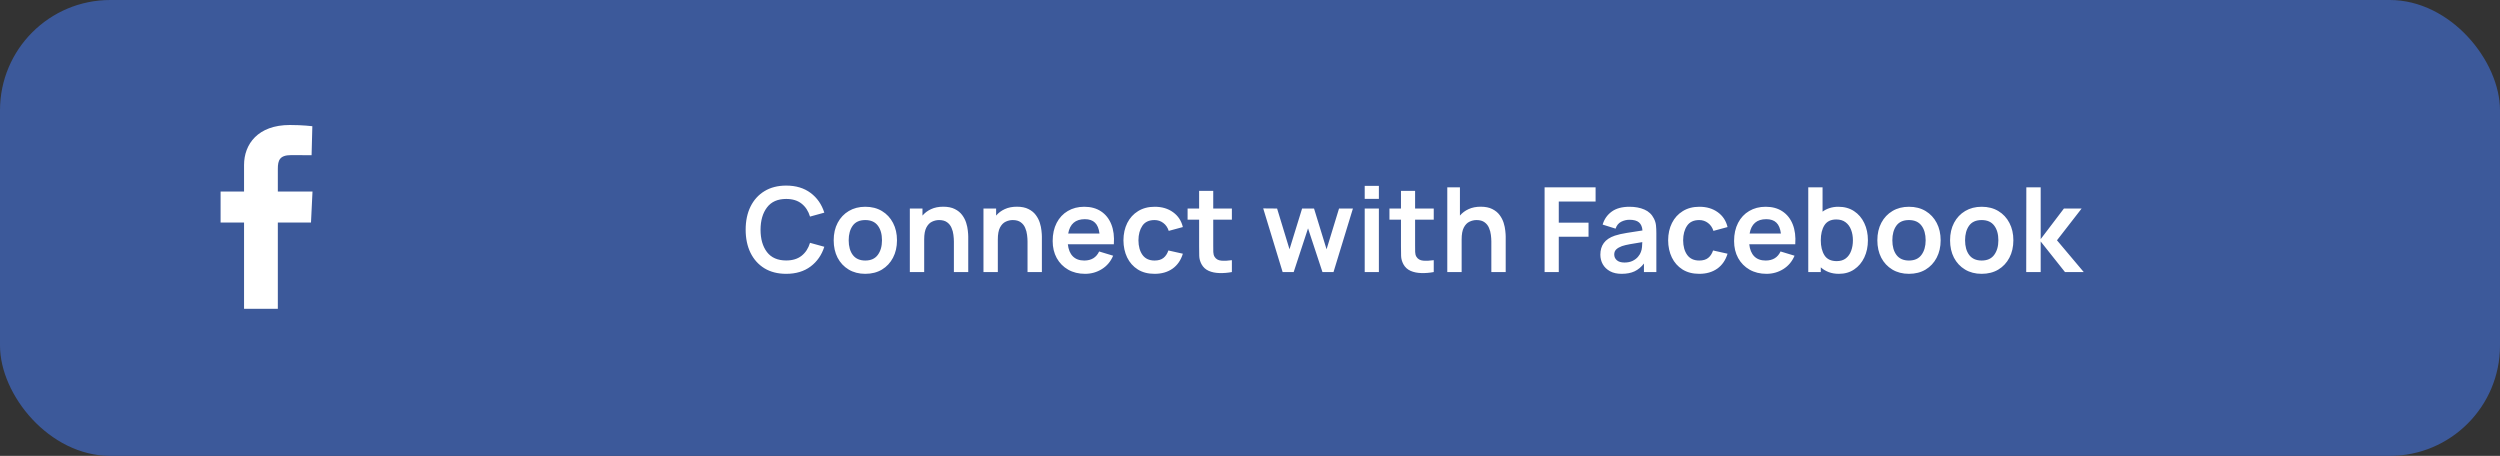 <svg width="340" height="62" viewBox="0 0 340 62" fill="none" xmlns="http://www.w3.org/2000/svg">
<rect x="0" y="0" width="340" height="62" fill="#333333" stroke="none"/>
<rect width="340" height="62" rx="15" fill="#3C599A"/>
<path d="M33.191 42V30.269H30V26.046H33.191V22.438C33.191 19.603 35.076 17 39.419 17C41.178 17 42.478 17.164 42.478 17.164L42.376 21.108C42.376 21.108 41.049 21.096 39.602 21.096C38.036 21.096 37.785 21.797 37.785 22.962V26.046H42.5L42.295 30.269H37.785V42H33.191Z" fill="white"/>
<path d="M106.922 37.24C108.244 37.24 109.348 36.909 110.234 36.248C111.124 35.581 111.748 34.685 112.106 33.56L110.162 33.024C109.938 33.771 109.556 34.357 109.018 34.784C108.479 35.211 107.78 35.424 106.922 35.424C105.764 35.424 104.892 35.043 104.306 34.28C103.724 33.512 103.434 32.499 103.434 31.24C103.439 29.981 103.732 28.971 104.314 28.208C104.895 27.44 105.764 27.056 106.922 27.056C107.78 27.056 108.479 27.269 109.018 27.696C109.556 28.123 109.938 28.709 110.162 29.456L112.106 28.92C111.748 27.789 111.124 26.893 110.234 26.232C109.348 25.571 108.244 25.24 106.922 25.24C105.775 25.24 104.788 25.493 103.962 26C103.14 26.501 102.508 27.203 102.066 28.104C101.628 29 101.41 30.045 101.41 31.24C101.41 32.429 101.628 33.475 102.066 34.376C102.508 35.277 103.14 35.981 103.962 36.488C104.788 36.989 105.775 37.24 106.922 37.24ZM117.678 37.24C118.542 37.24 119.297 37.048 119.942 36.664C120.588 36.275 121.089 35.739 121.446 35.056C121.809 34.368 121.99 33.576 121.99 32.68C121.99 31.789 121.812 31.003 121.454 30.32C121.097 29.632 120.596 29.093 119.95 28.704C119.305 28.315 118.548 28.12 117.678 28.12C116.83 28.12 116.084 28.312 115.438 28.696C114.793 29.08 114.289 29.613 113.926 30.296C113.564 30.979 113.382 31.773 113.382 32.68C113.382 33.571 113.558 34.36 113.91 35.048C114.268 35.731 114.769 36.267 115.414 36.656C116.06 37.045 116.814 37.24 117.678 37.24ZM117.678 35.432C116.937 35.432 116.374 35.184 115.99 34.688C115.612 34.187 115.422 33.517 115.422 32.68C115.422 31.864 115.604 31.203 115.966 30.696C116.334 30.184 116.905 29.928 117.678 29.928C118.436 29.928 119.004 30.179 119.382 30.68C119.761 31.176 119.95 31.843 119.95 32.68C119.95 33.491 119.761 34.152 119.382 34.664C119.009 35.176 118.441 35.432 117.678 35.432ZM123.737 37H125.689V32.56C125.689 31.861 125.787 31.323 125.985 30.944C126.187 30.56 126.443 30.296 126.753 30.152C127.067 30.003 127.387 29.928 127.713 29.928C128.171 29.928 128.537 30.029 128.809 30.232C129.081 30.429 129.281 30.683 129.409 30.992C129.542 31.296 129.627 31.613 129.665 31.944C129.707 32.275 129.729 32.573 129.729 32.84V37H131.681V32.176C131.681 31.973 131.662 31.704 131.625 31.368C131.593 31.032 131.518 30.677 131.401 30.304C131.283 29.931 131.102 29.579 130.857 29.248C130.611 28.912 130.278 28.64 129.857 28.432C129.441 28.219 128.915 28.112 128.281 28.112C127.657 28.112 127.107 28.221 126.633 28.44C126.163 28.653 125.771 28.947 125.457 29.32V28.36H123.737V37ZM133.752 37H135.704V32.56C135.704 31.861 135.803 31.323 136 30.944C136.203 30.56 136.459 30.296 136.768 30.152C137.083 30.003 137.403 29.928 137.728 29.928C138.187 29.928 138.552 30.029 138.824 30.232C139.096 30.429 139.296 30.683 139.424 30.992C139.558 31.296 139.643 31.613 139.68 31.944C139.723 32.275 139.744 32.573 139.744 32.84V37H141.696V32.176C141.696 31.973 141.678 31.704 141.64 31.368C141.608 31.032 141.534 30.677 141.416 30.304C141.299 29.931 141.118 29.579 140.872 29.248C140.627 28.912 140.294 28.64 139.872 28.432C139.456 28.219 138.931 28.112 138.296 28.112C137.672 28.112 137.123 28.221 136.648 28.44C136.179 28.653 135.787 28.947 135.472 29.32V28.36H133.752V37ZM147.571 37.24C148.403 37.24 149.163 37.027 149.851 36.6C150.545 36.168 151.057 35.56 151.387 34.776L149.483 34.2C149.099 35.021 148.425 35.432 147.459 35.432C146.803 35.432 146.286 35.243 145.907 34.864C145.529 34.48 145.302 33.931 145.227 33.216H151.483C151.558 32.176 151.443 31.275 151.139 30.512C150.835 29.749 150.369 29.16 149.739 28.744C149.115 28.328 148.355 28.12 147.459 28.12C146.611 28.12 145.865 28.312 145.219 28.696C144.574 29.075 144.07 29.613 143.707 30.312C143.345 31.011 143.163 31.832 143.163 32.776C143.163 33.651 143.347 34.424 143.715 35.096C144.089 35.768 144.606 36.293 145.267 36.672C145.929 37.051 146.697 37.24 147.571 37.24ZM147.539 29.808C148.137 29.808 148.595 29.965 148.915 30.28C149.241 30.589 149.446 31.083 149.531 31.76H145.275C145.505 30.459 146.259 29.808 147.539 29.808ZM157.02 37.24C157.986 37.24 158.802 37.005 159.468 36.536C160.135 36.061 160.602 35.384 160.868 34.504L158.9 34.064C158.751 34.507 158.527 34.845 158.228 35.08C157.935 35.315 157.532 35.432 157.02 35.432C156.295 35.432 155.748 35.179 155.38 34.672C155.018 34.165 154.834 33.501 154.828 32.68C154.834 31.885 155.01 31.229 155.356 30.712C155.708 30.189 156.263 29.928 157.02 29.928C157.463 29.928 157.858 30.059 158.204 30.32C158.551 30.576 158.799 30.936 158.948 31.4L160.868 30.88C160.666 30.027 160.223 29.355 159.54 28.864C158.858 28.368 158.026 28.12 157.044 28.12C156.17 28.12 155.415 28.317 154.78 28.712C154.146 29.101 153.655 29.64 153.308 30.328C152.967 31.011 152.794 31.795 152.788 32.68C152.794 33.549 152.962 34.328 153.292 35.016C153.628 35.704 154.111 36.248 154.74 36.648C155.37 37.043 156.13 37.24 157.02 37.24ZM167.536 37V35.384C166.997 35.464 166.517 35.485 166.096 35.448C165.674 35.411 165.368 35.232 165.176 34.912C165.074 34.747 165.018 34.533 165.008 34.272C165.002 34.005 165 33.701 165 33.36V29.872H167.536V28.36H165V25.96H163.08V28.36H161.512V29.872H163.08V33.472C163.08 33.968 163.085 34.411 163.096 34.8C163.106 35.184 163.21 35.563 163.408 35.936C163.632 36.347 163.96 36.648 164.392 36.84C164.824 37.027 165.312 37.125 165.856 37.136C166.405 37.152 166.965 37.107 167.536 37ZM174.437 37H175.941L177.893 31.056L179.853 37H181.357L183.997 28.36H182.109L180.413 33.904L178.709 28.36H177.085L175.373 33.904L173.685 28.36L171.797 28.344L174.437 37ZM185.6 27.048H187.528V25.28H185.6V27.048ZM185.6 37H187.528V28.36H185.6V37ZM194.989 37V35.384C194.45 35.464 193.97 35.485 193.549 35.448C193.127 35.411 192.821 35.232 192.629 34.912C192.527 34.747 192.471 34.533 192.461 34.272C192.455 34.005 192.453 33.701 192.453 33.36V29.872H194.989V28.36H192.453V25.96H190.533V28.36H188.965V29.872H190.533V33.472C190.533 33.968 190.538 34.411 190.549 34.8C190.559 35.184 190.663 35.563 190.861 35.936C191.085 36.347 191.413 36.648 191.845 36.84C192.277 37.027 192.765 37.125 193.309 37.136C193.858 37.152 194.418 37.107 194.989 37ZM196.831 37H198.783V32.56C198.783 31.861 198.881 31.323 199.079 30.944C199.281 30.56 199.537 30.296 199.847 30.152C200.161 30.003 200.481 29.928 200.807 29.928C201.265 29.928 201.631 30.029 201.903 30.232C202.175 30.429 202.375 30.683 202.503 30.992C202.636 31.296 202.721 31.613 202.759 31.944C202.801 32.275 202.823 32.573 202.823 32.84V37H204.775V32.176C204.775 31.973 204.756 31.704 204.719 31.368C204.687 31.032 204.612 30.677 204.495 30.304C204.377 29.931 204.196 29.579 203.951 29.248C203.705 28.912 203.372 28.64 202.951 28.432C202.535 28.219 202.009 28.112 201.375 28.112C200.751 28.112 200.201 28.221 199.727 28.44C199.257 28.653 198.865 28.947 198.551 29.32V25.48H196.831V37ZM210.065 37H211.993V32.2H216.041V30.28H211.993V27.408H217.001V25.48H210.065V37ZM220.544 37.24C221.232 37.24 221.816 37.128 222.296 36.904C222.781 36.675 223.208 36.32 223.576 35.84V37H225.264V31.696C225.264 31.323 225.248 30.979 225.216 30.664C225.184 30.344 225.09 30.032 224.936 29.728C224.653 29.157 224.218 28.747 223.632 28.496C223.05 28.245 222.376 28.12 221.608 28.12C220.594 28.12 219.786 28.341 219.184 28.784C218.581 29.227 218.173 29.813 217.96 30.544L219.72 31.096C219.864 30.653 220.117 30.341 220.48 30.16C220.842 29.979 221.218 29.888 221.608 29.888C222.194 29.888 222.626 30.008 222.904 30.248C223.181 30.483 223.338 30.848 223.376 31.344C222.618 31.456 221.914 31.565 221.264 31.672C220.618 31.773 220.069 31.899 219.616 32.048C218.933 32.283 218.434 32.616 218.12 33.048C217.805 33.475 217.648 34.003 217.648 34.632C217.648 35.107 217.757 35.541 217.976 35.936C218.2 36.331 218.528 36.648 218.96 36.888C219.392 37.123 219.92 37.24 220.544 37.24ZM220.928 35.704C220.474 35.704 220.128 35.6 219.888 35.392C219.653 35.184 219.536 34.923 219.536 34.608C219.536 34.325 219.626 34.096 219.808 33.92C219.994 33.744 220.253 33.595 220.584 33.472C220.888 33.371 221.253 33.283 221.68 33.208C222.106 33.128 222.664 33.035 223.352 32.928C223.346 33.131 223.333 33.357 223.312 33.608C223.29 33.853 223.24 34.075 223.16 34.272C223.096 34.469 222.97 34.68 222.784 34.904C222.602 35.128 222.357 35.317 222.048 35.472C221.738 35.627 221.365 35.704 220.928 35.704ZM231.099 37.24C232.064 37.24 232.88 37.005 233.547 36.536C234.213 36.061 234.68 35.384 234.947 34.504L232.979 34.064C232.829 34.507 232.605 34.845 232.307 35.08C232.013 35.315 231.611 35.432 231.099 35.432C230.373 35.432 229.827 35.179 229.459 34.672C229.096 34.165 228.912 33.501 228.907 32.68C228.912 31.885 229.088 31.229 229.435 30.712C229.787 30.189 230.341 29.928 231.099 29.928C231.541 29.928 231.936 30.059 232.283 30.32C232.629 30.576 232.877 30.936 233.027 31.4L234.947 30.88C234.744 30.027 234.301 29.355 233.619 28.864C232.936 28.368 232.104 28.12 231.123 28.12C230.248 28.12 229.493 28.317 228.859 28.712C228.224 29.101 227.733 29.64 227.387 30.328C227.045 31.011 226.872 31.795 226.867 32.68C226.872 33.549 227.04 34.328 227.371 35.016C227.707 35.704 228.189 36.248 228.819 36.648C229.448 37.043 230.208 37.24 231.099 37.24ZM240.243 37.24C241.075 37.24 241.835 37.027 242.523 36.6C243.217 36.168 243.729 35.56 244.059 34.776L242.155 34.2C241.771 35.021 241.097 35.432 240.131 35.432C239.475 35.432 238.958 35.243 238.579 34.864C238.201 34.48 237.974 33.931 237.899 33.216H244.155C244.23 32.176 244.115 31.275 243.811 30.512C243.507 29.749 243.041 29.16 242.411 28.744C241.787 28.328 241.027 28.12 240.131 28.12C239.283 28.12 238.537 28.312 237.891 28.696C237.246 29.075 236.742 29.613 236.379 30.312C236.017 31.011 235.835 31.832 235.835 32.776C235.835 33.651 236.019 34.424 236.387 35.096C236.761 35.768 237.278 36.293 237.939 36.672C238.601 37.051 239.369 37.24 240.243 37.24ZM240.211 29.808C240.809 29.808 241.267 29.965 241.587 30.28C241.913 30.589 242.118 31.083 242.203 31.76H237.947C238.177 30.459 238.931 29.808 240.211 29.808ZM245.924 37H247.628V36.36C247.938 36.637 248.298 36.853 248.708 37.008C249.119 37.163 249.58 37.24 250.092 37.24C250.892 37.24 251.586 37.04 252.172 36.64C252.764 36.24 253.223 35.696 253.548 35.008C253.874 34.32 254.036 33.544 254.036 32.68C254.036 31.805 253.871 31.024 253.54 30.336C253.215 29.648 252.751 29.107 252.148 28.712C251.546 28.317 250.836 28.12 250.02 28.12C249.588 28.12 249.194 28.179 248.836 28.296C248.479 28.408 248.156 28.571 247.868 28.784V25.48H245.924V37ZM249.796 35.512C249.023 35.512 248.468 35.251 248.132 34.728C247.796 34.2 247.628 33.517 247.628 32.68C247.628 31.837 247.794 31.155 248.124 30.632C248.46 30.109 248.996 29.848 249.732 29.848C250.25 29.848 250.674 29.976 251.004 30.232C251.34 30.483 251.588 30.824 251.748 31.256C251.914 31.683 251.996 32.157 251.996 32.68C251.996 33.208 251.916 33.685 251.756 34.112C251.602 34.539 251.362 34.88 251.036 35.136C250.711 35.387 250.298 35.512 249.796 35.512ZM259.616 37.24C260.48 37.24 261.234 37.048 261.88 36.664C262.525 36.275 263.026 35.739 263.384 35.056C263.746 34.368 263.928 33.576 263.928 32.68C263.928 31.789 263.749 31.003 263.392 30.32C263.034 29.632 262.533 29.093 261.888 28.704C261.242 28.315 260.485 28.12 259.616 28.12C258.768 28.12 258.021 28.312 257.376 28.696C256.73 29.08 256.226 29.613 255.864 30.296C255.501 30.979 255.32 31.773 255.32 32.68C255.32 33.571 255.496 34.36 255.848 35.048C256.205 35.731 256.706 36.267 257.352 36.656C257.997 37.045 258.752 37.24 259.616 37.24ZM259.616 35.432C258.874 35.432 258.312 35.184 257.928 34.688C257.549 34.187 257.36 33.517 257.36 32.68C257.36 31.864 257.541 31.203 257.904 30.696C258.272 30.184 258.842 29.928 259.616 29.928C260.373 29.928 260.941 30.179 261.32 30.68C261.698 31.176 261.888 31.843 261.888 32.68C261.888 33.491 261.698 34.152 261.32 34.664C260.946 35.176 260.378 35.432 259.616 35.432ZM269.506 37.24C270.37 37.24 271.125 37.048 271.77 36.664C272.416 36.275 272.917 35.739 273.274 35.056C273.637 34.368 273.818 33.576 273.818 32.68C273.818 31.789 273.64 31.003 273.282 30.32C272.925 29.632 272.424 29.093 271.778 28.704C271.133 28.315 270.376 28.12 269.506 28.12C268.658 28.12 267.912 28.312 267.266 28.696C266.621 29.08 266.117 29.613 265.754 30.296C265.392 30.979 265.21 31.773 265.21 32.68C265.21 33.571 265.386 34.36 265.738 35.048C266.096 35.731 266.597 36.267 267.242 36.656C267.888 37.045 268.642 37.24 269.506 37.24ZM269.506 35.432C268.765 35.432 268.202 35.184 267.818 34.688C267.44 34.187 267.25 33.517 267.25 32.68C267.25 31.864 267.432 31.203 267.794 30.696C268.162 30.184 268.733 29.928 269.506 29.928C270.264 29.928 270.832 30.179 271.21 30.68C271.589 31.176 271.778 31.843 271.778 32.68C271.778 33.491 271.589 34.152 271.21 34.664C270.837 35.176 270.269 35.432 269.506 35.432ZM275.565 37H277.533V32.84L280.837 37H283.389L279.749 32.68L283.101 28.36H280.693L277.533 32.52V25.48H275.581L275.565 37Z" fill="white"/>
</svg>

